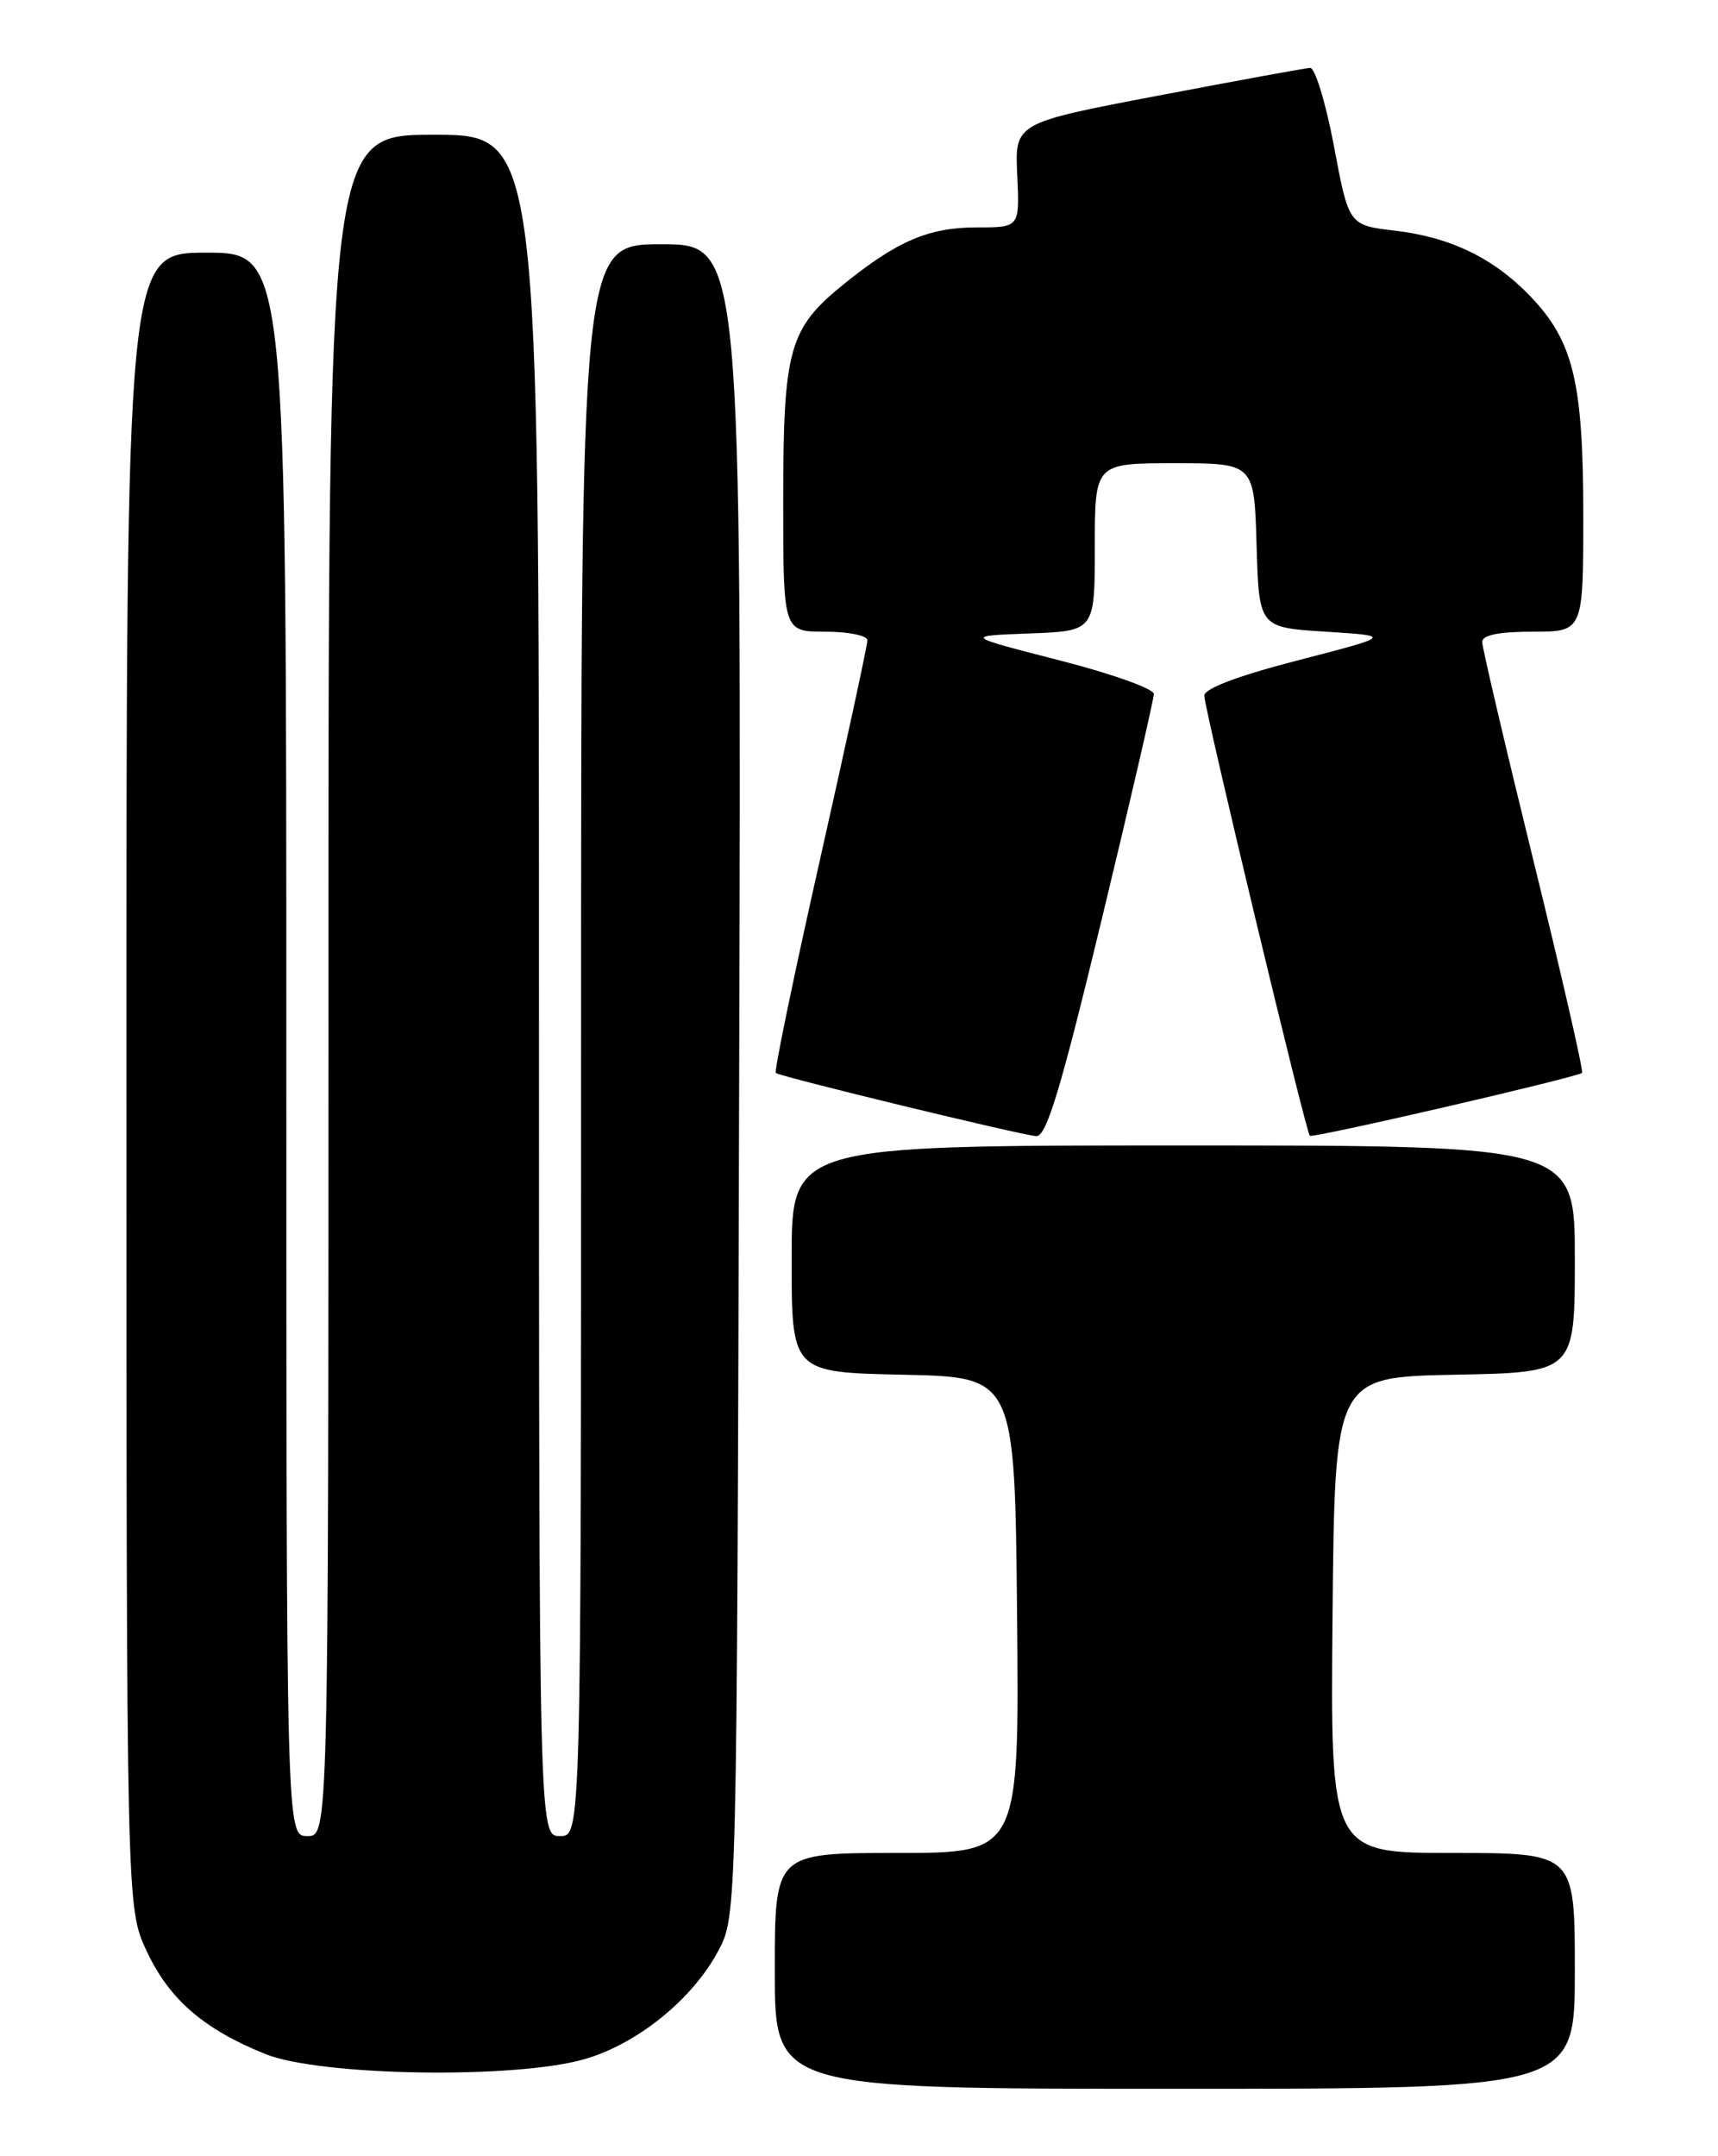 <?xml version="1.0" encoding="UTF-8" standalone="no"?>
<!DOCTYPE svg PUBLIC "-//W3C//DTD SVG 1.1//EN" "http://www.w3.org/Graphics/SVG/1.1/DTD/svg11.dtd" >
<svg xmlns="http://www.w3.org/2000/svg" xmlns:xlink="http://www.w3.org/1999/xlink" version="1.1" viewBox="0 0 204 256">
 <g >
 <path fill="currentColor"
d=" M 187.00 234.00 C 187.00 220.00 187.00 220.00 172.48 220.00 C 157.97 220.00 157.97 220.00 158.23 191.75 C 158.50 163.50 158.50 163.50 172.75 163.22 C 187.00 162.95 187.00 162.95 187.00 149.47 C 187.00 136.00 187.00 136.00 140.50 136.00 C 94.00 136.00 94.00 136.00 94.00 149.47 C 94.00 162.94 94.00 162.94 107.25 163.22 C 120.50 163.50 120.50 163.50 120.77 191.75 C 121.03 220.00 121.03 220.00 106.52 220.00 C 92.00 220.00 92.00 220.00 92.00 234.00 C 92.00 248.00 92.00 248.00 139.50 248.00 C 187.00 248.00 187.00 248.00 187.00 234.00 Z  M 69.45 244.47 C 75.70 242.65 82.22 237.38 85.28 231.64 C 87.50 227.50 87.50 227.50 87.77 128.25 C 88.05 29.00 88.05 29.00 78.52 29.00 C 69.00 29.00 69.00 29.00 69.00 123.50 C 69.00 218.00 69.00 218.00 66.50 218.00 C 64.00 218.00 64.00 218.00 64.00 117.00 C 64.00 16.00 64.00 16.00 51.50 16.00 C 39.00 16.00 39.00 16.00 39.00 117.00 C 39.00 218.00 39.00 218.00 36.50 218.00 C 34.00 218.00 34.00 218.00 34.00 124.00 C 34.00 30.00 34.00 30.00 24.50 30.00 C 15.00 30.00 15.00 30.00 15.01 128.25 C 15.02 226.50 15.02 226.50 17.40 231.62 C 20.08 237.36 24.13 240.89 31.50 243.87 C 38.02 246.50 61.19 246.87 69.45 244.47 Z  M 130.80 109.25 C 134.22 95.09 137.01 83.00 137.01 82.39 C 137.00 81.77 131.94 79.97 125.75 78.39 C 114.50 75.50 114.50 75.50 122.25 75.21 C 130.00 74.92 130.00 74.92 130.00 64.96 C 130.00 55.00 130.00 55.00 139.46 55.00 C 148.93 55.00 148.93 55.00 149.21 64.75 C 149.50 74.50 149.50 74.50 157.41 75.00 C 165.32 75.50 165.32 75.50 154.16 78.39 C 147.06 80.22 143.00 81.75 143.00 82.59 C 143.00 84.13 155.04 134.33 155.53 134.85 C 155.85 135.18 187.07 127.96 187.86 127.38 C 188.05 127.24 185.47 115.94 182.11 102.28 C 178.75 88.61 176.00 76.88 176.00 76.22 C 176.00 75.40 177.96 75.00 182.00 75.00 C 188.00 75.00 188.00 75.00 188.00 61.13 C 188.00 45.35 186.82 40.50 181.71 35.17 C 177.37 30.65 172.24 28.16 165.66 27.39 C 160.16 26.74 160.16 26.74 158.40 17.37 C 157.43 12.22 156.15 8.03 155.57 8.06 C 154.98 8.09 146.85 9.58 137.50 11.36 C 120.50 14.60 120.50 14.60 120.79 20.80 C 121.08 27.00 121.08 27.00 115.99 27.00 C 110.28 27.00 106.52 28.61 100.13 33.79 C 93.68 39.02 93.00 41.46 93.00 59.47 C 93.00 75.00 93.00 75.00 98.00 75.00 C 100.75 75.00 103.00 75.46 103.00 76.02 C 103.00 76.58 100.47 88.30 97.37 102.05 C 94.27 115.81 91.91 127.22 92.12 127.39 C 92.65 127.84 121.15 134.75 123.04 134.89 C 124.25 134.98 125.94 129.39 130.80 109.25 Z "/>
</g>
</svg>